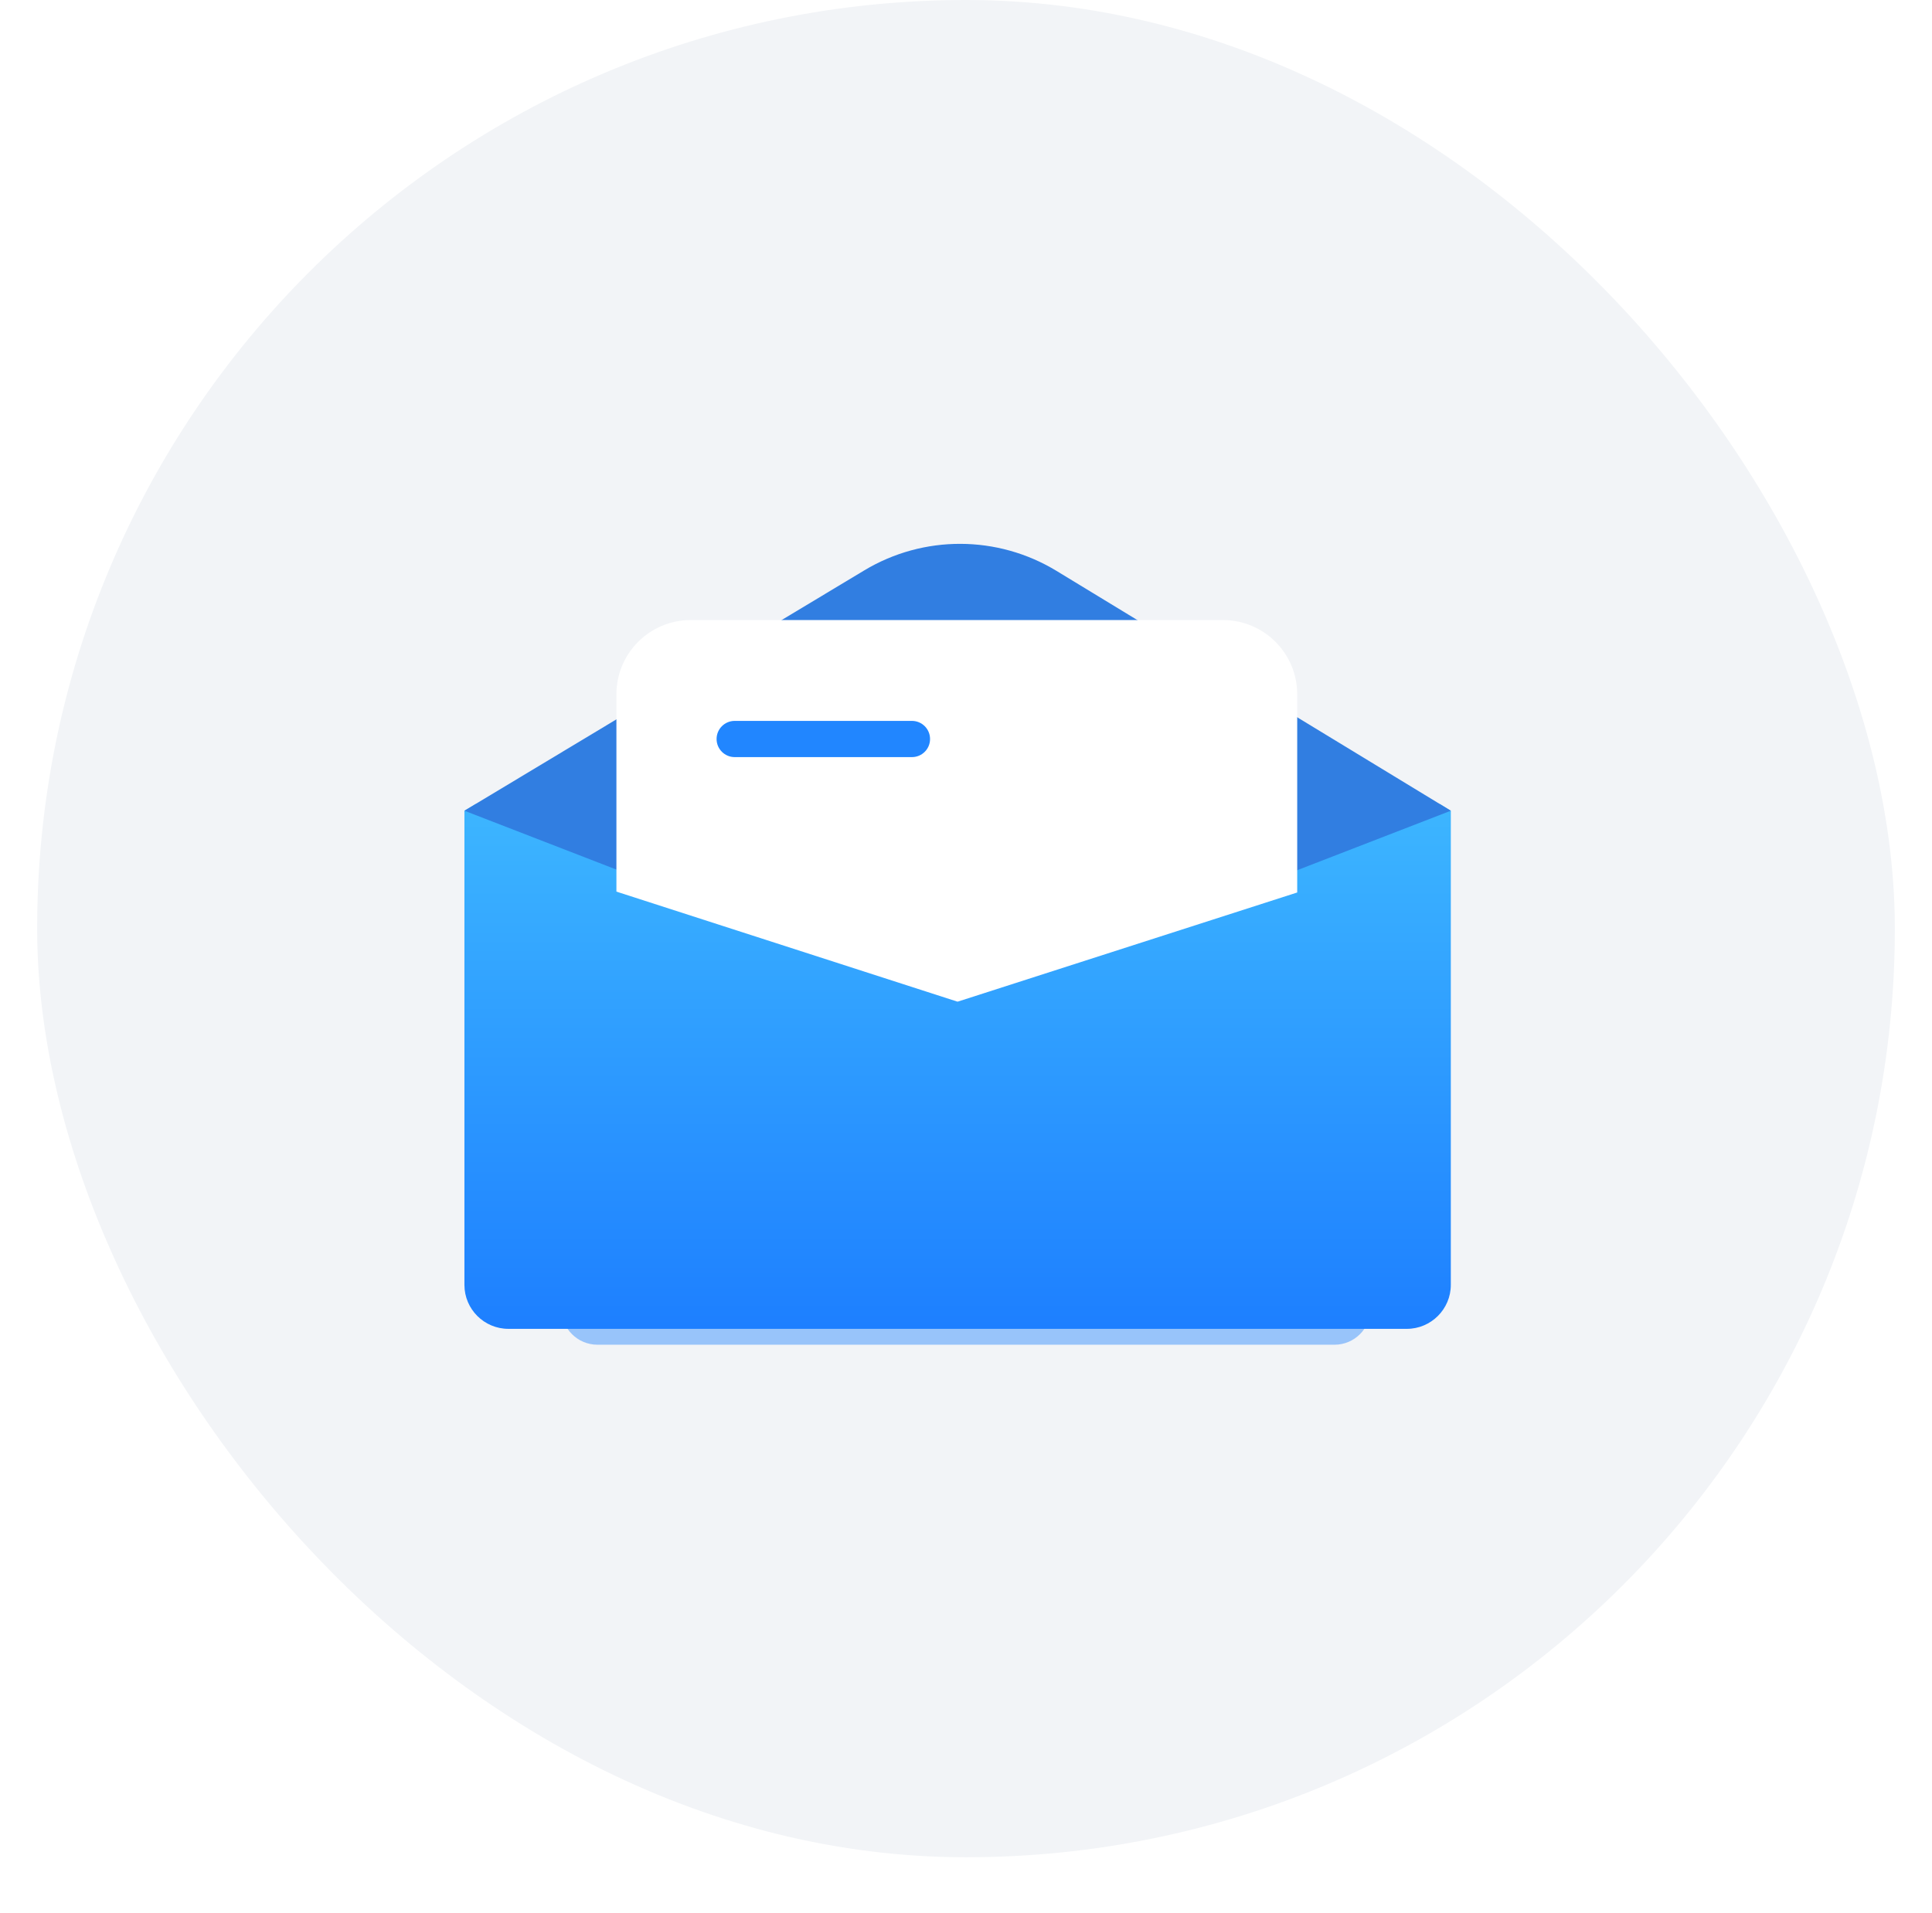 <?xml version="1.0" encoding="UTF-8"?>
<svg width="104px" height="103px" viewBox="0 0 104 103" version="1.1" xmlns="http://www.w3.org/2000/svg" xmlns:xlink="http://www.w3.org/1999/xlink">
    <title>邮箱@2x</title>
    <defs>
        <linearGradient x1="50%" y1="0%" x2="50%" y2="100%" id="linearGradient-1">
            <stop stop-color="#3DB6FF" offset="0%"></stop>
            <stop stop-color="#1D7FFF" offset="100%"></stop>
            <stop stop-color="#1372ED" offset="100%"></stop>
        </linearGradient>
        <filter x="-68.9%" y="-86.8%" width="237.7%" height="273.8%" filterUnits="objectBoundingBox" id="filter-2">
            <feGaussianBlur stdDeviation="10" in="SourceGraphic"></feGaussianBlur>
        </filter>
        <linearGradient x1="50%" y1="0%" x2="50%" y2="100%" id="linearGradient-3">
            <stop stop-color="#3DB6FF" offset="0%"></stop>
            <stop stop-color="#1D7FFF" offset="100%"></stop>
        </linearGradient>
    </defs>
    <g id="页面-1" stroke="none" stroke-width="1" fill="none" fill-rule="evenodd">
        <g id="余料识别推送成功" transform="translate(-136, -79)" fill-rule="nonzero">
            <g id="邮箱" transform="translate(138, 79)">
                <rect id="矩形" fill="#F2F4F7" x="0" y="0" width="100" height="100" rx="50"></rect>
                <path d="M55.296,39.49 L57.935,41.095 L60.997,41.096 C63.206,41.096 64.997,42.887 64.997,45.096 L64.996,45.391 L71.303,49.228 L71.78,49.518 L71.78,70.461 C71.78,71.532 70.907,72.404 69.837,72.404 L30.163,72.404 C29.093,72.404 28.22,71.537 28.22,70.461 L28.22,49.518 L28.703,49.228 L34.932,45.482 L34.932,45.096 C34.932,42.887 36.723,41.096 38.932,41.096 L42.229,41.095 L44.946,39.463 C48.133,37.547 52.119,37.557 55.296,39.49 Z" id="形状结合" fill="url(#linearGradient-1)" opacity="0.647" filter="url(#filter-2)"></path>
                <g id="编组" transform="translate(23, 27.596)">
                    <path d="M53.098,16.056 L53.098,41.585 C53.098,42.889 52.035,43.953 50.73,43.953 L2.368,43.953 C1.064,43.953 2.21254069e-14,42.896 2.21254069e-14,41.585 L2.21254069e-14,16.056 L0.589,15.701 L52.516,15.701 L53.098,16.056 Z" id="路径" fill="url(#linearGradient-3)"></path>
                    <path d="M53.098,16.056 L26.546,26.338 L3.31881103e-14,16.056 L0.589,15.701 L21.523,3.116 C24.71,1.2 28.696,1.211 31.873,3.143 L52.516,15.701 L52.516,15.701 L53.098,16.056 Z" id="路径" fill="#317EE1"></path>
                    <path d="M44.829,9.789 L44.829,20.458 L44.829,20.458 L26.546,26.338 L8.182,20.411 L8.182,9.789 C8.182,7.58 9.973,5.789 12.182,5.789 L40.829,5.789 C43.039,5.789 44.829,7.58 44.829,9.789 Z" id="路径" fill="#FFFFFF"></path>
                    <path d="M14.549,11.219 L24.09,11.219 C24.629,11.219 25.065,11.655 25.065,12.194 C25.065,12.733 24.629,13.169 24.09,13.169 L14.549,13.169 C14.011,13.169 13.574,12.733 13.574,12.194 C13.574,11.655 14.011,11.219 14.549,11.219 Z" id="路径" fill="#2186FF"></path>
                </g>
            </g>
        </g>
    </g>
</svg>